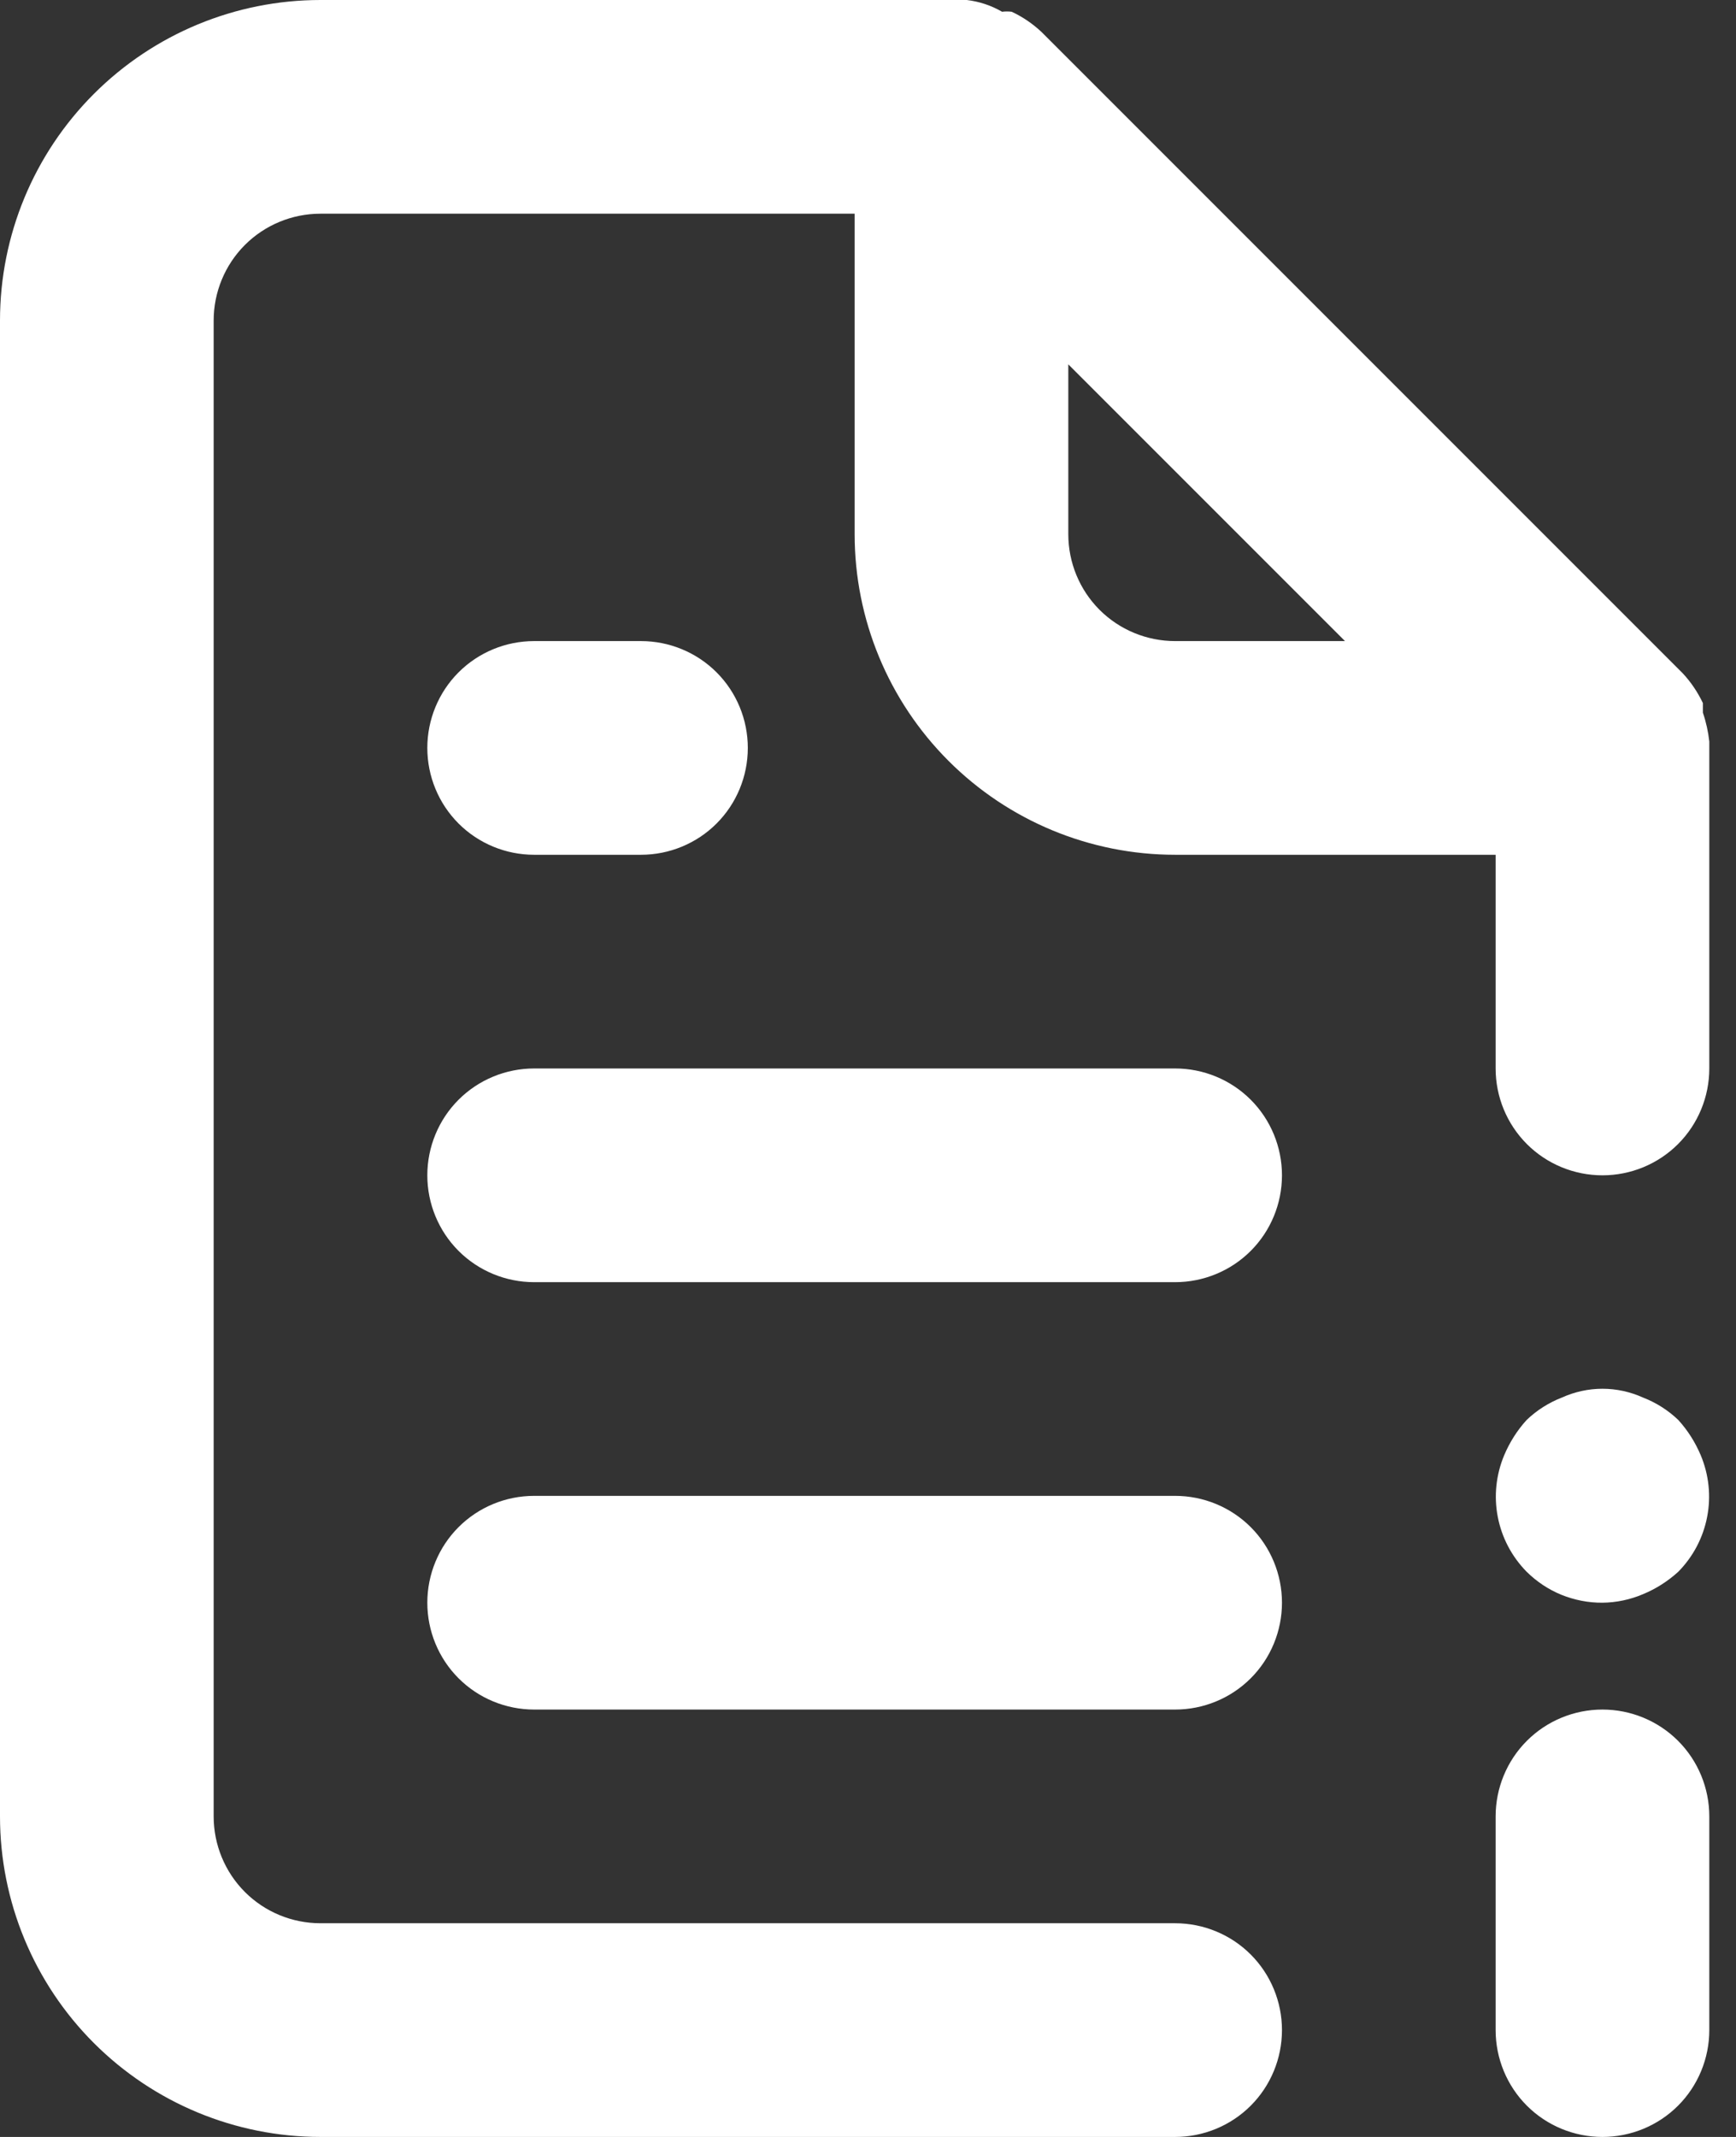 <svg width="13" height="16" viewBox="0 0 13 16" fill="none" xmlns="http://www.w3.org/2000/svg">
<rect x="0" y="0" width="13" height="16" fill="#333333" stroke="none"/>
<path d="M8.8 11.2H4C3.788 11.2 3.584 11.284 3.434 11.434C3.284 11.584 3.2 11.788 3.2 12C3.2 12.212 3.284 12.416 3.434 12.566C3.584 12.716 3.788 12.8 4 12.8H8.8C9.012 12.8 9.216 12.716 9.366 12.566C9.516 12.416 9.6 12.212 9.6 12C9.6 11.788 9.516 11.584 9.366 11.434C9.216 11.284 9.012 11.2 8.8 11.2ZM4 6.4H4.8C5.012 6.4 5.216 6.316 5.366 6.166C5.516 6.016 5.6 5.812 5.6 5.6C5.6 5.388 5.516 5.184 5.366 5.034C5.216 4.884 5.012 4.8 4.8 4.8H4C3.788 4.8 3.584 4.884 3.434 5.034C3.284 5.184 3.2 5.388 3.2 5.6C3.2 5.812 3.284 6.016 3.434 6.166C3.584 6.316 3.788 6.4 4 6.4ZM8.8 8H4C3.788 8 3.584 8.084 3.434 8.234C3.284 8.384 3.2 8.588 3.2 8.8C3.2 9.012 3.284 9.216 3.434 9.366C3.584 9.516 3.788 9.6 4 9.6H8.8C9.012 9.6 9.216 9.516 9.366 9.366C9.516 9.216 9.6 9.012 9.6 8.8C9.6 8.588 9.516 8.384 9.366 8.234C9.216 8.084 9.012 8 8.8 8ZM12.568 10.632C12.492 10.559 12.402 10.502 12.304 10.464C12.209 10.421 12.105 10.398 12 10.398C11.895 10.398 11.791 10.421 11.696 10.464C11.598 10.502 11.508 10.559 11.432 10.632C11.361 10.71 11.305 10.799 11.264 10.896C11.203 11.042 11.186 11.202 11.216 11.357C11.246 11.513 11.321 11.655 11.432 11.768C11.507 11.842 11.595 11.901 11.693 11.941C11.79 11.98 11.895 12.001 12 12C12.104 11.999 12.208 11.977 12.304 11.936C12.401 11.896 12.49 11.839 12.568 11.768C12.679 11.655 12.754 11.513 12.784 11.357C12.814 11.202 12.797 11.042 12.736 10.896C12.695 10.799 12.639 10.71 12.568 10.632ZM12.8 5.552C12.792 5.479 12.776 5.406 12.752 5.336V5.264C12.713 5.182 12.662 5.106 12.6 5.04L7.8 0.24C7.734 0.178 7.658 0.126 7.576 0.088C7.552 0.085 7.528 0.085 7.504 0.088C7.423 0.041 7.333 0.011 7.24 0H2.4C1.763 0 1.153 0.253 0.703 0.703C0.253 1.153 0 1.763 0 2.4V13.6C0 14.236 0.253 14.847 0.703 15.297C1.153 15.747 1.763 16 2.4 16H8.8C9.012 16 9.216 15.916 9.366 15.766C9.516 15.616 9.6 15.412 9.6 15.2C9.6 14.988 9.516 14.784 9.366 14.634C9.216 14.484 9.012 14.4 8.8 14.4H2.4C2.188 14.4 1.984 14.316 1.834 14.166C1.684 14.016 1.6 13.812 1.6 13.6V2.4C1.6 2.188 1.684 1.984 1.834 1.834C1.984 1.684 2.188 1.6 2.4 1.6H6.4V4C6.4 4.637 6.653 5.247 7.103 5.697C7.553 6.147 8.163 6.4 8.8 6.4H11.2V8C11.2 8.212 11.284 8.416 11.434 8.566C11.584 8.716 11.788 8.8 12 8.8C12.212 8.8 12.416 8.716 12.566 8.566C12.716 8.416 12.8 8.212 12.8 8V5.6C12.8 5.6 12.8 5.6 12.8 5.552ZM8.8 4.8C8.588 4.8 8.384 4.716 8.234 4.566C8.084 4.416 8 4.212 8 4V2.728L10.072 4.8H8.8ZM12 12.8C11.788 12.8 11.584 12.884 11.434 13.034C11.284 13.184 11.2 13.388 11.2 13.6V15.2C11.2 15.412 11.284 15.616 11.434 15.766C11.584 15.916 11.788 16 12 16C12.212 16 12.416 15.916 12.566 15.766C12.716 15.616 12.8 15.412 12.8 15.2V13.6C12.8 13.388 12.716 13.184 12.566 13.034C12.416 12.884 12.212 12.8 12 12.8Z" fill="white"/>
</svg>
